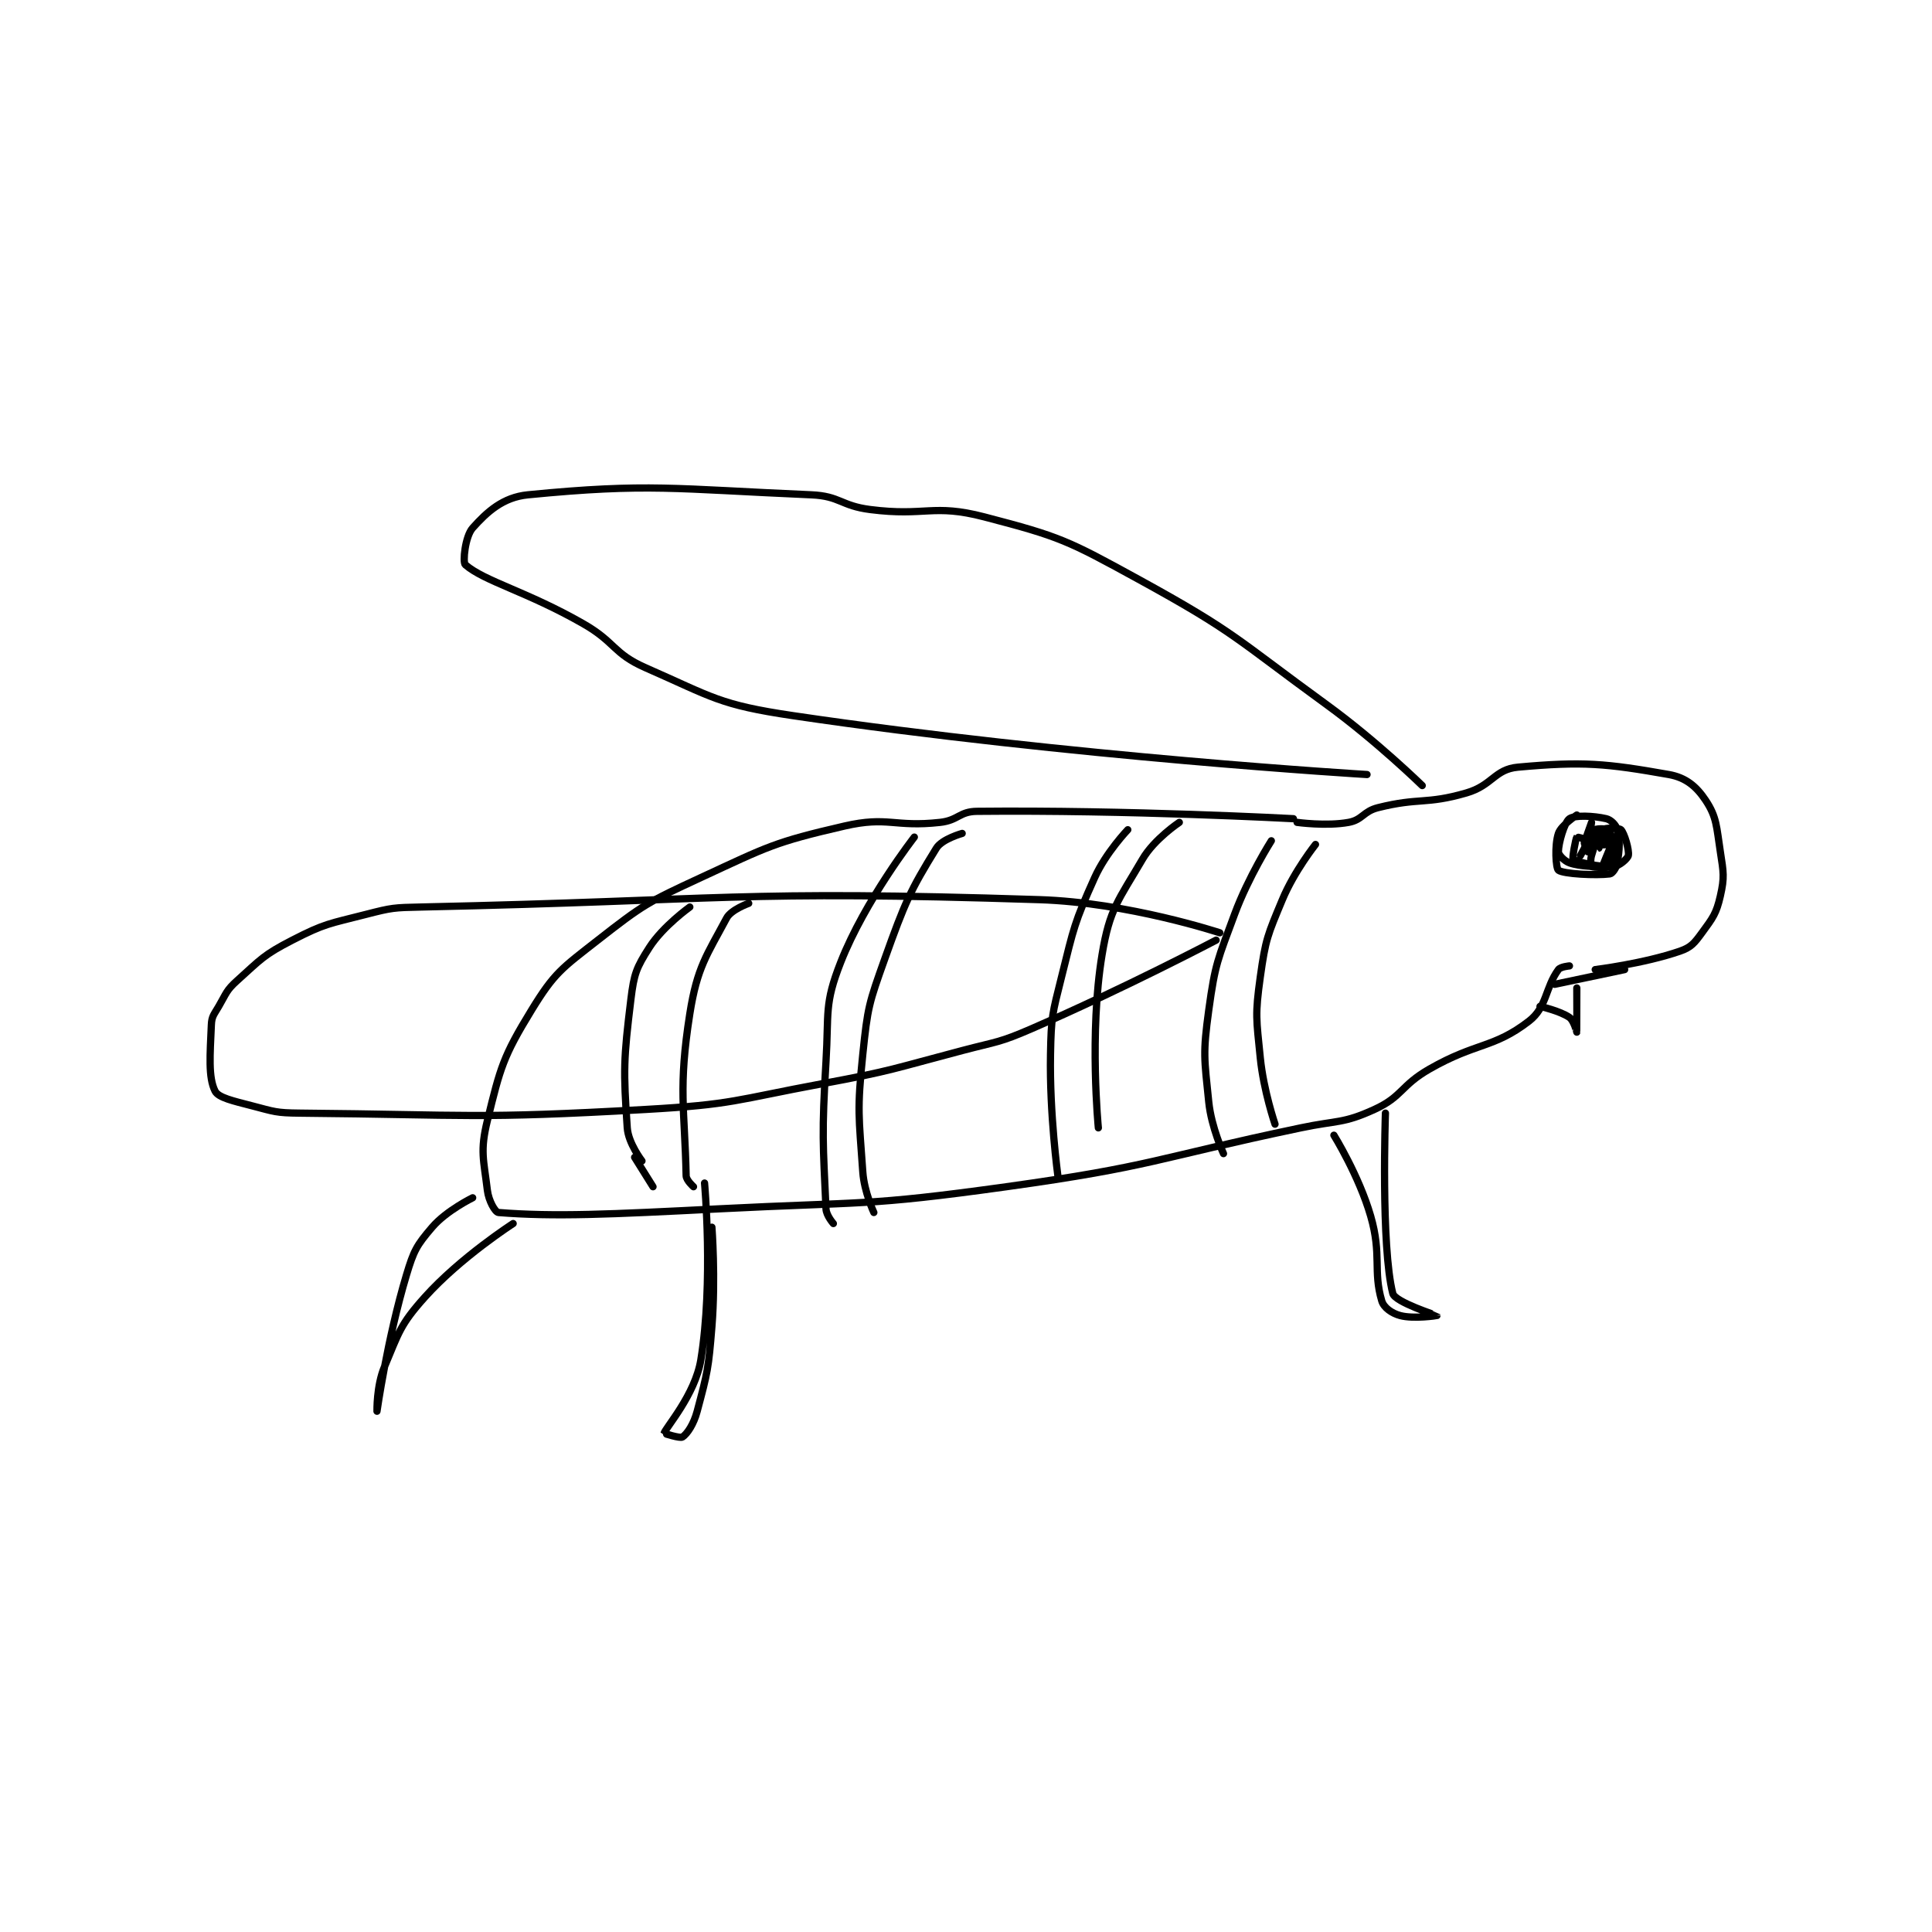 <?xml version="1.0" encoding="utf-8"?>
<!DOCTYPE svg PUBLIC "-//W3C//DTD SVG 1.1//EN" "http://www.w3.org/Graphics/SVG/1.1/DTD/svg11.dtd">
<svg viewBox="0 0 800 800" preserveAspectRatio="xMinYMin meet" xmlns="http://www.w3.org/2000/svg" version="1.1">
<g fill="none" stroke="black" stroke-linecap="round" stroke-linejoin="round" stroke-width="1.968">
<g transform="translate(87.52,204.891) scale(1.524) translate(-81,-81.133)">
<path id="0" d="M375 169.133 C375 169.133 329.9 166.707 289 167.133 C284.228 167.183 283.942 169.584 279 170.133 C266.511 171.521 264.88 168.392 253 171.133 C233.874 175.547 232.354 176.641 214 185.133 C199.525 191.831 198.359 192.461 186 202.133 C176.165 209.83 174.221 210.972 168 221.133 C160.261 233.774 159.538 236.687 156 251.133 C153.959 259.466 154.992 261.731 156 270.133 C156.338 272.946 158.114 276.063 159 276.133 C174.268 277.345 189.106 276.65 219 275.133 C257.981 273.156 258.612 274.478 297 269.133 C337.039 263.558 337.126 261.507 377 253.133 C387.069 251.019 388.455 252.04 397 248.133 C404.68 244.623 404.112 241.641 412 237.133 C424.759 229.843 429.349 231.578 439 224.133 C443.9 220.353 443.393 215.052 447 210.133 C447.581 209.341 450 209.133 450 209.133 "/>
<path id="1" d="M376 170.133 C376 170.133 383.921 171.239 390 170.133 C393.79 169.444 393.95 167.146 398 166.133 C409.25 163.321 410.901 165.346 422 162.133 C429.07 160.087 429.644 155.711 436 155.133 C453.726 153.522 459.913 154.118 477 157.133 C481.642 157.953 484.512 160.401 487 164.133 C490.034 168.685 489.944 171.267 491 178.133 C491.867 183.771 492.163 185.014 491 190.133 C489.92 194.884 488.991 196.054 486 200.133 C483.943 202.939 483.072 204.074 480 205.133 C470.168 208.524 457 210.133 457 210.133 "/>
<path id="2" d="M211 193.133 C211 193.133 203.711 198.335 200 204.133 C196.462 209.661 195.839 211.284 195 218.133 C192.984 234.597 192.928 237.413 194 253.133 C194.285 257.306 198 262.133 198 262.133 "/>
<path id="3" d="M227 192.133 C227 192.133 222.233 193.821 221 196.133 C215.634 206.194 212.992 209.458 211 222.133 C207.81 242.433 209.613 247.947 210 266.133 C210.027 267.392 212 269.133 212 269.133 "/>
<path id="4" d="M272 174.133 C272 174.133 258.621 191.305 252 208.133 C247.482 219.618 248.802 221.708 248 235.133 C246.823 254.848 247.186 257.226 248 275.133 C248.083 276.965 250 279.133 250 279.133 "/>
<path id="5" d="M285 173.133 C285 173.133 279.535 174.648 278 177.133 C270.871 188.675 269.422 191.952 264 207.133 C259.64 219.341 259.328 220.299 258 233.133 C256.404 248.561 256.928 249.767 258 265.133 C258.375 270.516 261 276.133 261 276.133 "/>
<path id="6" d="M330 172.133 C330 172.133 324.064 178.325 321 185.133 C315.42 197.533 315.386 198.59 312 212.133 C309.482 222.204 309.191 222.823 309 233.133 C308.701 249.274 311 266.133 311 266.133 "/>
<path id="7" d="M344 170.133 C344 170.133 337.198 174.651 334 180.133 C327.453 191.357 325.07 193.539 323 206.133 C319.488 227.495 322 253.133 322 253.133 "/>
<path id="8" d="M196 261.133 L201 269.133 "/>
<path id="9" d="M369 175.133 C369 175.133 362.776 184.917 359 195.133 C354.445 207.458 353.754 208.353 352 221.133 C350.373 232.984 350.78 234.235 352 246.133 C352.703 252.992 356 260.133 356 260.133 "/>
<path id="10" d="M381 176.133 C381 176.133 375.216 183.416 372 191.133 C367.97 200.806 367.438 201.831 366 212.133 C364.552 222.512 364.937 223.5 366 234.133 C366.889 243.027 370 252.133 370 252.133 "/>
<path id="11" d="M152 272.133 C152 272.133 144.891 275.593 141 280.133 C136.758 285.083 135.997 286.476 134 293.133 C128.789 310.505 126 330.133 126 330.133 C126 330.133 125.855 323.249 128 318.133 C131.946 308.725 132.256 306.649 139 299.133 C148.703 288.321 163 279.133 163 279.133 "/>
<path id="12" d="M400 249.133 C400 249.133 398.745 285.346 402 298.133 C402.595 300.472 413.996 304.121 414 304.133 C414.001 304.137 407.701 305.12 404 304.133 C401.755 303.535 399.552 301.998 399 300.133 C396.592 292.008 399.044 287.671 396 277.133 C392.825 266.145 386 255.133 386 255.133 "/>
<path id="13" d="M217 280.133 C217 280.133 218.057 293.917 217 307.133 C216.087 318.548 215.82 319.558 213 330.133 C212.055 333.678 210.299 336.267 209 337.133 C208.35 337.566 203.997 336.146 204 336.133 C204.342 334.696 212.457 325.675 214 316.133 C217.439 294.875 215 268.133 215 268.133 "/>
<path id="14" d="M410 160.133 C410 160.133 397.646 148.058 384 138.133 C359.396 120.24 359.223 118.513 333 104.133 C313.676 93.536 311.649 92.508 291 87.133 C276.98 83.484 275.128 87.065 260 85.133 C252.009 84.113 251.832 81.47 244 81.133 C206.71 79.529 199.894 77.915 167 81.133 C160.216 81.797 155.897 85.778 152 90.133 C149.951 92.423 149.241 99.475 150 100.133 C155.224 104.661 166.668 107.372 182 116.133 C190.89 121.213 190.078 124.22 199 128.133 C217.315 136.167 218.944 138.166 239 141.133 C314.762 152.343 395 157.133 395 157.133 "/>
<path id="15" d="M354 202.133 C354 202.133 329.159 215.194 304 226.133 C295.004 230.045 294.597 229.608 285 232.133 C266.174 237.088 266.1 237.58 247 241.133 C223.265 245.549 222.904 246.787 199 248.133 C152.541 250.751 151.368 249.567 105 249.133 C98.578 249.073 98.168 248.742 92 247.133 C86.963 245.819 82.91 244.954 82 243.133 C80.129 239.391 80.646 233.276 81 225.133 C81.1 222.827 81.696 222.369 83 220.133 C85.097 216.539 85.033 215.804 88 213.133 C94.538 207.249 95.183 206.153 103 202.133 C111.93 197.541 112.987 197.708 123 195.133 C130.126 193.301 130.536 193.297 138 193.133 C221.372 191.311 223.679 188.478 306 191.133 C330.162 191.913 355 200.133 355 200.133 "/>
<path id="16" d="M452 168.133 C452 168.133 447.729 170.948 447 173.133 C445.907 176.412 446.303 182.586 447 183.133 C448.311 184.164 457.188 184.61 461 184.133 C461.652 184.052 462.773 182.494 463 181.133 C463.612 177.459 463.771 175.219 463 172.133 C462.679 170.848 461.277 169.428 460 169.133 C456.541 168.335 451.464 168.12 450 169.133 C448.649 170.069 447 175.777 447 178.133 C447 178.919 448.554 180.607 450 181.133 C452.956 182.208 458 182.133 458 182.133 "/>
<path id="17" d="M461 177.133 C461 177.133 459 181.886 459 182.133 C459 182.133 460.99 182.181 461 182.133 C461.24 180.931 461.431 173.211 461 172.133 C460.931 171.961 457.555 171.671 457 172.133 C456.144 172.846 455 177.134 455 177.133 C455 177.133 456 170.133 456 170.133 C456 170.133 453.874 175.945 454 176.133 C454.108 176.295 459.738 176.343 460 176.133 C460.096 176.056 459.132 172.199 459 172.133 C458.912 172.089 456.062 173.821 456 174.133 C455.938 174.446 457.993 177.133 458 177.133 C458 177.133 458.086 174.176 458 174.133 C457.799 174.033 454.205 174.861 454 175.133 C453.885 175.287 455 178.133 455 178.133 C455 178.133 455.312 175.549 455 175.133 C454.662 174.683 452.061 174.057 452 174.133 C451.705 174.503 450.702 179.895 451 180.133 C451.989 180.924 458.184 182.388 462 182.133 C463.475 182.035 465.832 179.975 466 179.133 C466.292 177.672 464.914 173.047 464 172.133 C463.492 171.625 459.688 171.531 459 172.133 C457.745 173.232 457.001 175.797 456 179.133 C455.62 180.4 455.835 182.034 456 182.133 C456.46 182.409 460.716 182.512 461 182.133 C461.663 181.249 462.404 175.041 462 174.133 C461.828 173.746 457.809 172.684 457 173.133 C455.665 173.875 453 179.133 453 179.133 "/>
<path id="18" d="M465 210.133 L446 214.133 "/>
<path id="19" d="M452 215.133 C452 215.133 452.004 227.118 452 227.133 C451.999 227.138 451.209 223.98 450 223.133 C447.456 221.352 442 220.133 442 220.133 "/>
</g>
</g>
</svg>
